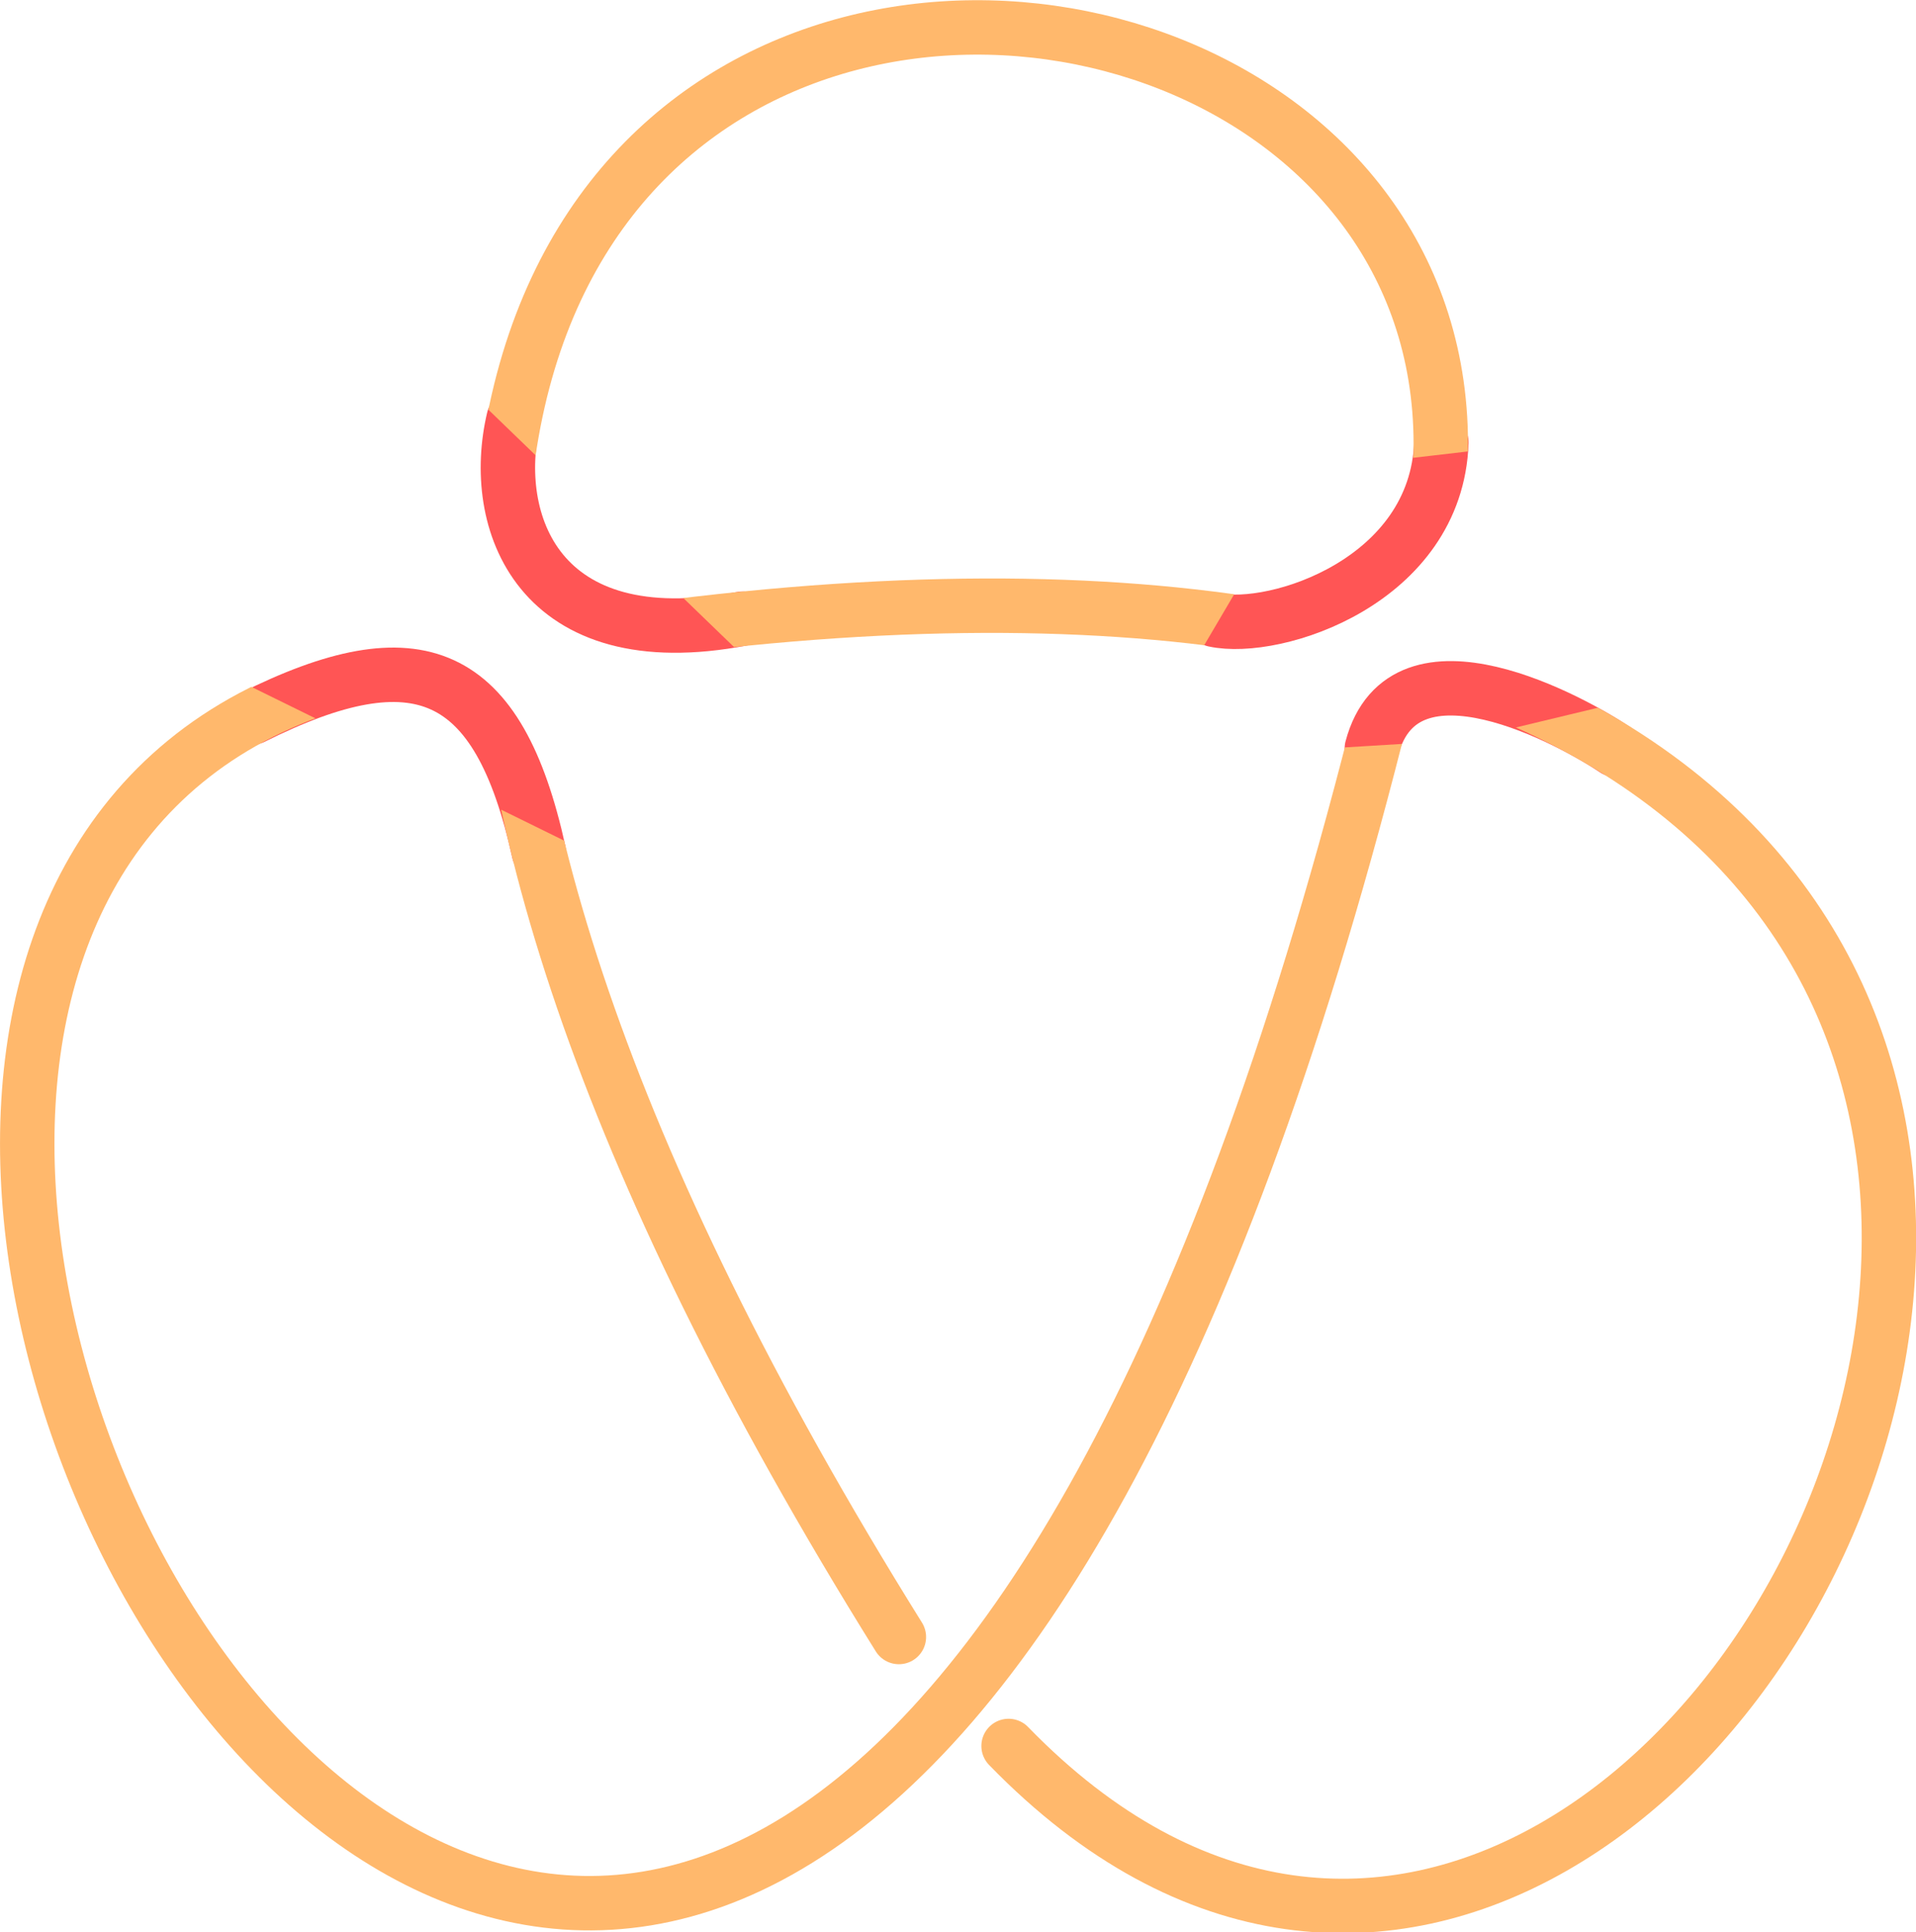 <!-- Created with Vectornator (http://vectornator.io/) -->
<svg xmlns:inkscape="http://www.inkscape.org/namespaces/inkscape" xmlns:sodipodi="http://sodipodi.sourceforge.net/DTD/sodipodi-0.dtd" xmlns="http://www.w3.org/2000/svg" xmlns:svg="http://www.w3.org/2000/svg" xmlns:vectornator="http://vectornator.io" stroke-miterlimit="10" style="clip-rule:evenodd;fill-rule:nonzero;stroke-linecap:round;stroke-linejoin:round" version="1.1" viewBox="0 0 985.707 994.025" xml:space="preserve" id="svg8" sodipodi:docname="trefoil_aa.svg"><sodipodi:namedview id="namedview8" pagecolor="#ffffff" bordercolor="#000000" borderopacity="0.25" inkscape:showpageshadow="2" inkscape:pageopacity="0.0" inkscape:pagecheckerboard="0" inkscape:deskcolor="#d1d1d1"/>
    <defs id="defs1"/>

    <g clip-path="url(#ArtboardFrame_63)" id="Layer-1" vectornator:layerName="Layer 1" transform="translate(-6.459,-4.54)">
        <path d="m 631.197,323.446 c 31.371,6.756 114.276,-19.882 116.789,-91.275" fill="none" opacity="1" class="stroke-red stroke-red" stroke="#ff5555" stroke-linecap="round" stroke-linejoin="round" stroke-width="28" id="path1"/>
        <path d="m 136.276,373.688 c 85.178,-42.605 126.629,-25.182 147.4,69.188" fill="none" opacity="1" class="stroke-red stroke-red" stroke="#ff5555" stroke-linecap="round" stroke-linejoin="round" stroke-width="28" id="path2"/>
        <path d="m 270.732,219.921 c -12.505,52.537 12.113,123.158 117.683,102.912" fill="none" opacity="1" class="stroke-red stroke-red" stroke="#ff5555" stroke-linecap="round" stroke-linejoin="round" stroke-width="28" id="path3"/>
        <path d="m 712.229,389.517 c 16.483,-62.308 104.354,-13.318 125.121,0.739" fill="none" opacity="1" class="stroke-red stroke-red" stroke="#ff5555" stroke-linecap="round" stroke-linejoin="round" stroke-width="28" id="path4"/>
        <clipPath id="ClipPath">
            <path d="M 678.954,246.428 591.211,395.591 759.035,385.372 950.078,339.435 1240.51,636.005 700.889,1161.58 -96.69,1127.36 -119.503,232.39 345.254,460.923 430.285,382.074 195.509,155.201 532.865,-176.824 1052.97,202.884 Z" id="path5"/>
        </clipPath>
        <g clip-path="url(#ClipPath)" id="g8">
            <path d="M 738.563,299.681 C 852.762,-130.445 -154.031,-152.399 468.895,846.757" fill="none" opacity="1" class="stroke-orange stroke-orange" stroke="#ffb86c" stroke-linecap="round" stroke-linejoin="round" stroke-width="28" id="path6"/>
            <path d="M 714.579,382.06 C 374.474,1718.44 -326.518,422.576 225.201,345.782" fill="none" opacity="1" class="stroke-orange stroke-orange" stroke="#ffb86c" stroke-linecap="round" stroke-linejoin="round" stroke-width="28" id="path7"/>
            <path d="M 315.101,332.037 C 1411.76,171.475 902.086,1290.97 525.333,902.819" fill="none" opacity="1" class="stroke-orange stroke-orange" stroke="#ffb86c" stroke-linecap="round" stroke-linejoin="round" stroke-width="28" id="path8"/>
        </g>
    </g>
</svg>
